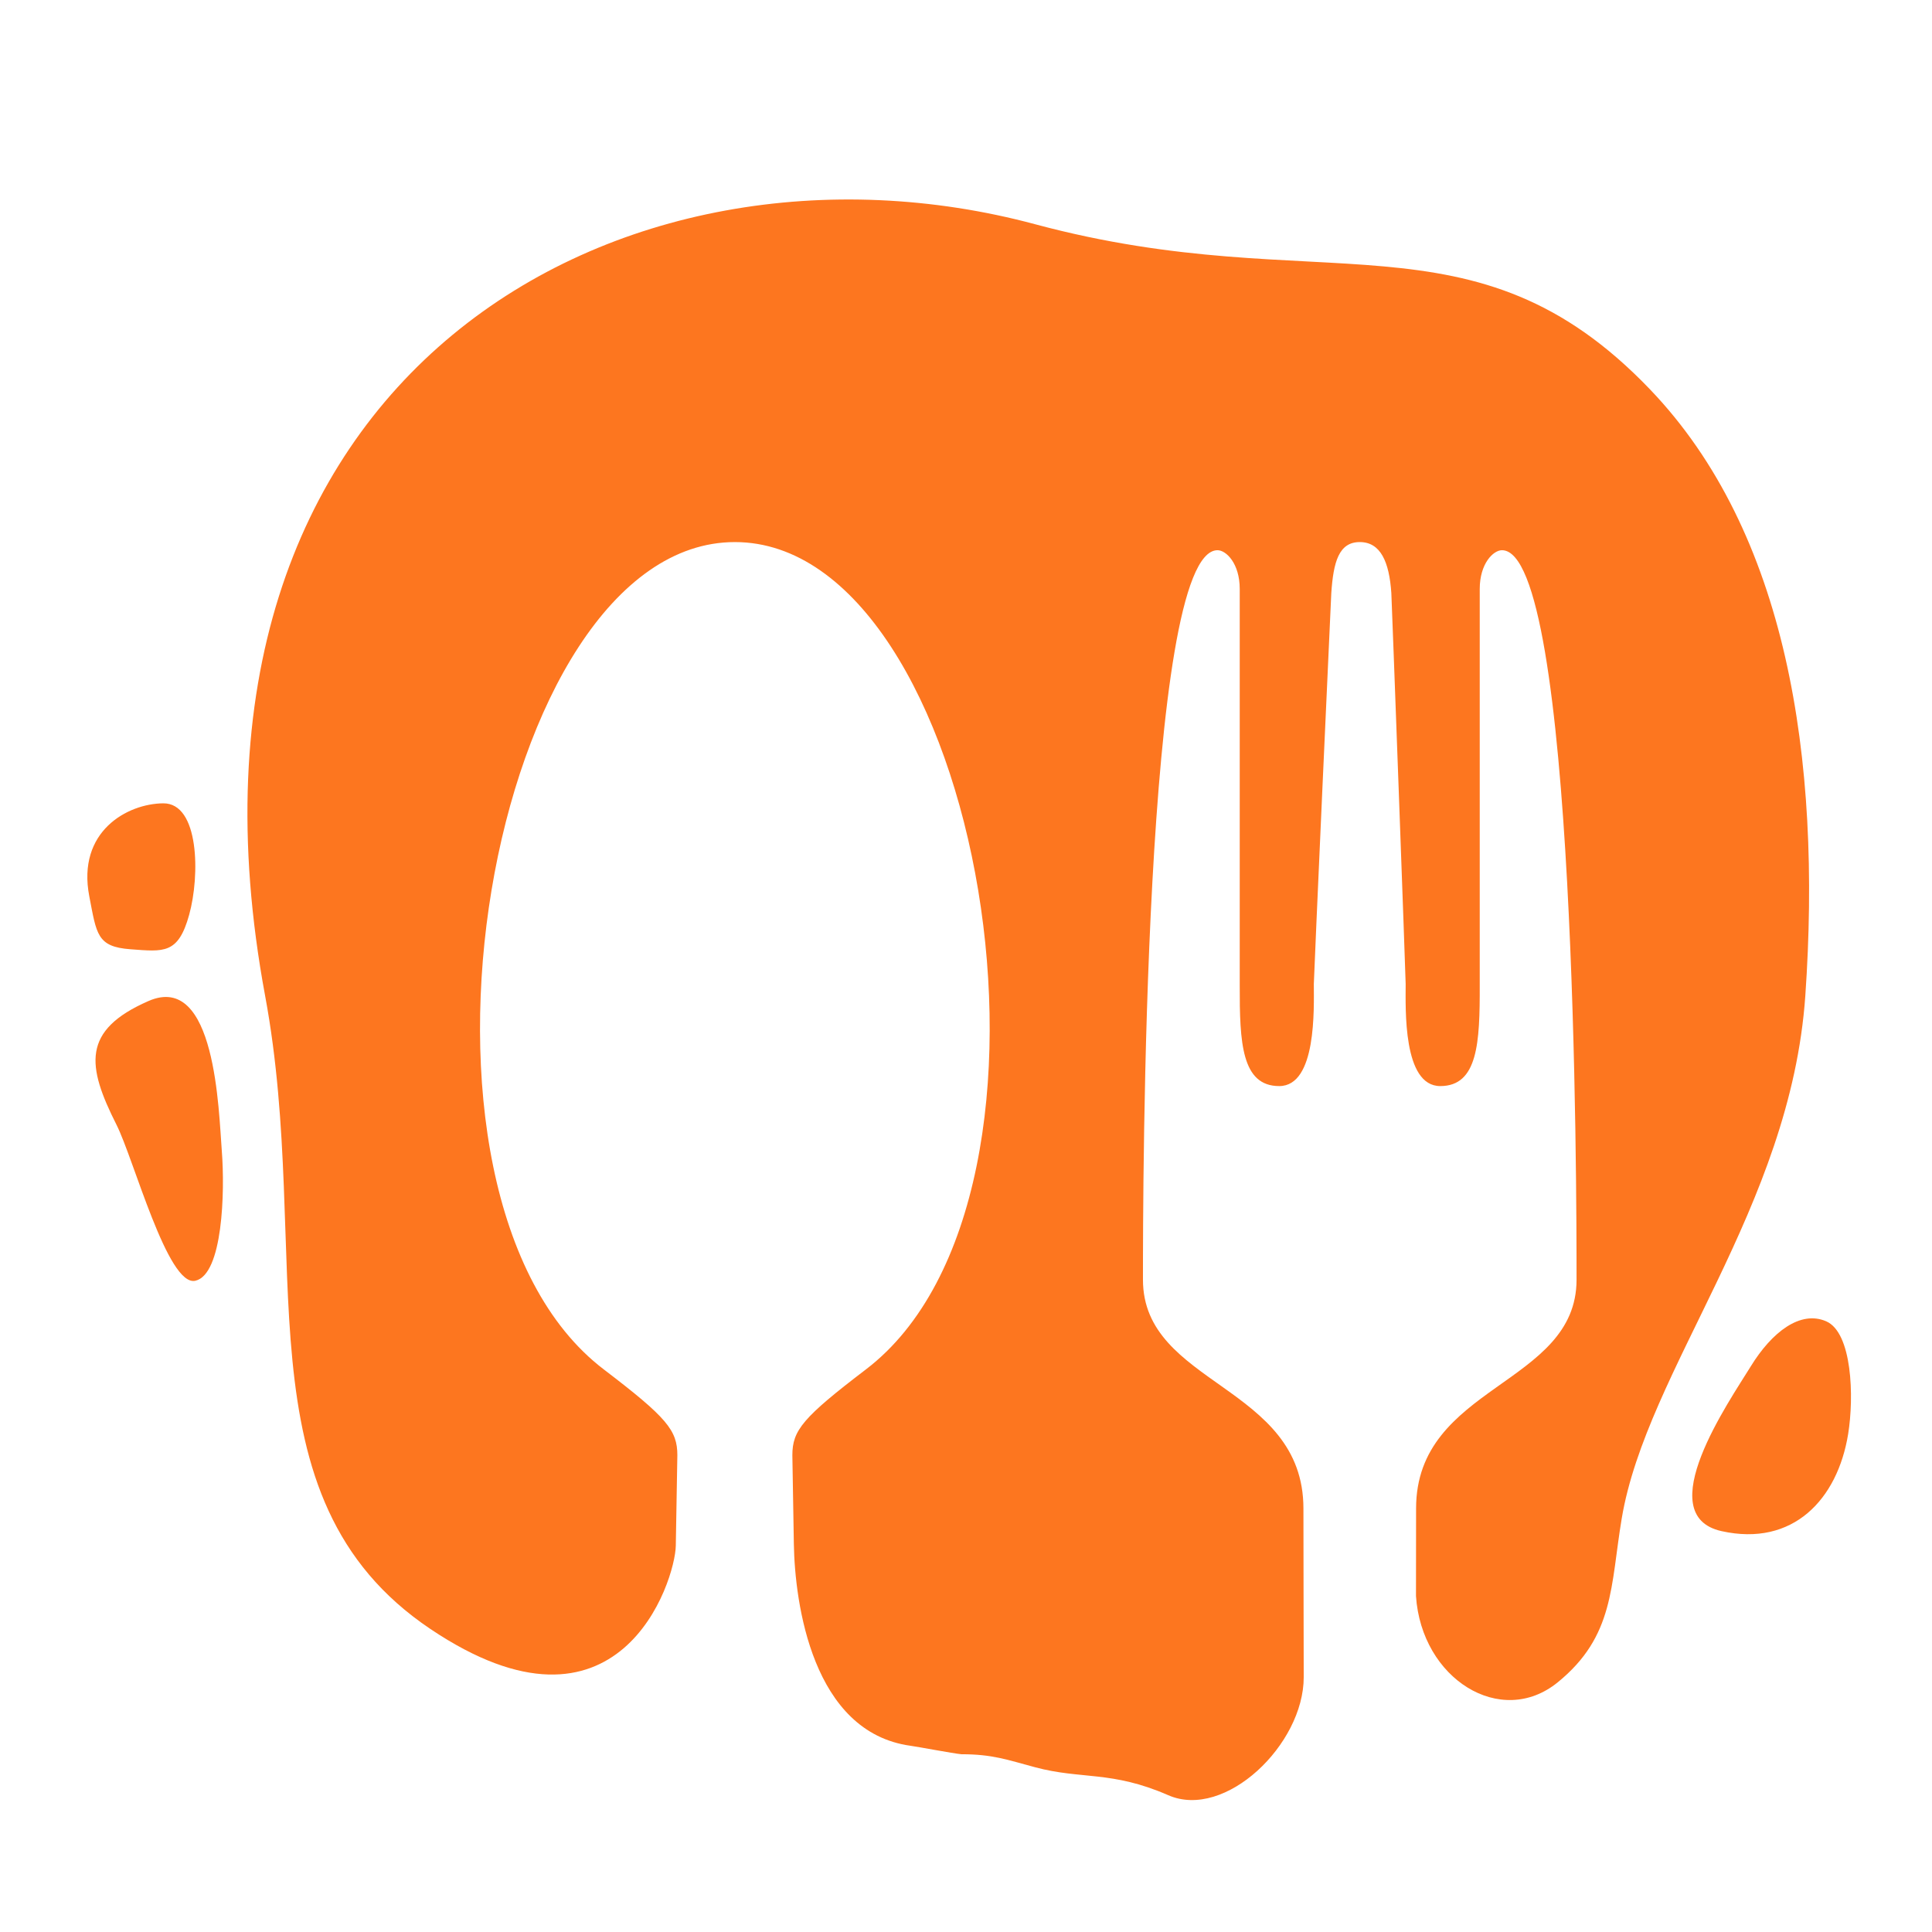 <svg xmlns="http://www.w3.org/2000/svg" xmlns:xlink="http://www.w3.org/1999/xlink" width="512" zoomAndPan="magnify" viewBox="0 0 384 384" height="512" preserveAspectRatio="xMidYMid meet" version="1.0"><path fill="#fd761f" d="M 298.527 109.359 C 313.301 109.359 313.352 237.004 313.352 254.344 C 313.352 275.379 281.457 275.246 281.457 299.824 C 281.457 305.824 281.445 311.602 281.438 317.23 C 282.531 333.688 298.305 343.562 309.605 334.379 C 320.906 325.195 320.086 315.195 322.332 301.801 C 327.285 272.27 355.891 240.055 358.82 197.922 C 362.109 150.637 355.113 105.762 327.973 77.414 C 292.844 40.715 262.527 59.812 205.758 44.574 C 124.109 22.656 29.68 73.93 52.695 197.922 C 62.309 249.684 46.621 297.586 85.516 323.754 C 123.086 349.02 134.199 314.266 134.32 307.211 L 134.629 289.234 C 134.629 284.273 132.543 281.742 119.996 272.172 C 74.535 237.48 97.297 107.742 146.062 107.742 C 194.82 107.738 217.582 237.48 172.121 272.172 C 159.574 281.742 157.488 284.273 157.488 289.238 C 157.586 295.137 157.59 295.203 157.785 306.926 C 157.988 318.648 161.445 344.309 180.988 346.988 C 182.621 347.215 189.414 348.508 191.078 348.668 C 197.273 348.668 200.156 349.762 205.758 351.262 C 214.965 353.73 220.926 351.883 232.211 356.816 C 243.496 361.754 259.129 346.758 259.125 333.355 C 259.113 319.957 259.066 311.688 259.066 299.824 C 259.066 275.246 227.172 275.379 227.172 254.344 C 227.172 237.004 227.219 109.359 241.992 109.359 C 243.695 109.359 246.406 111.977 246.406 117.066 L 246.406 195.867 C 246.379 207.203 246.773 215.867 254.254 215.867 C 261.73 215.867 261.133 200.406 261.133 195.574 C 261.133 194.285 264.523 119.066 264.605 117.879 C 265.023 111.676 266.113 107.742 270.262 107.742 C 274.402 107.738 276.125 111.676 276.539 117.879 C 276.621 119.066 279.387 194.285 279.387 195.574 C 279.387 200.406 278.789 215.867 286.266 215.867 C 293.746 215.867 294.137 207.203 294.109 195.867 L 294.109 117.066 C 294.109 111.977 296.824 109.359 298.527 109.359 Z M 25.918 188.672 C 32.59 189.168 35.426 189.672 37.598 181.824 C 39.773 173.98 39.598 159.617 32.453 159.668 C 25.312 159.723 15.246 165.238 17.75 178.164 C 19.203 185.664 19.25 188.18 25.918 188.672 Z M 38.812 254.562 C 44.285 253.348 44.719 236.852 44.09 228.816 C 43.461 220.785 42.879 193.121 29.52 198.957 C 16.168 204.793 17.262 211.875 23.16 223.566 C 26.582 230.344 33.344 255.785 38.812 254.562 Z M 362.98 262.625 C 357.844 260.383 352.176 264.734 347.961 271.602 C 343.746 278.457 327.945 301.156 342.168 304.324 C 356.395 307.488 365.219 297.988 367.328 285.059 C 368.547 277.562 368.117 264.867 362.98 262.625 " fill-opacity="1" fill-rule="evenodd"/></svg>